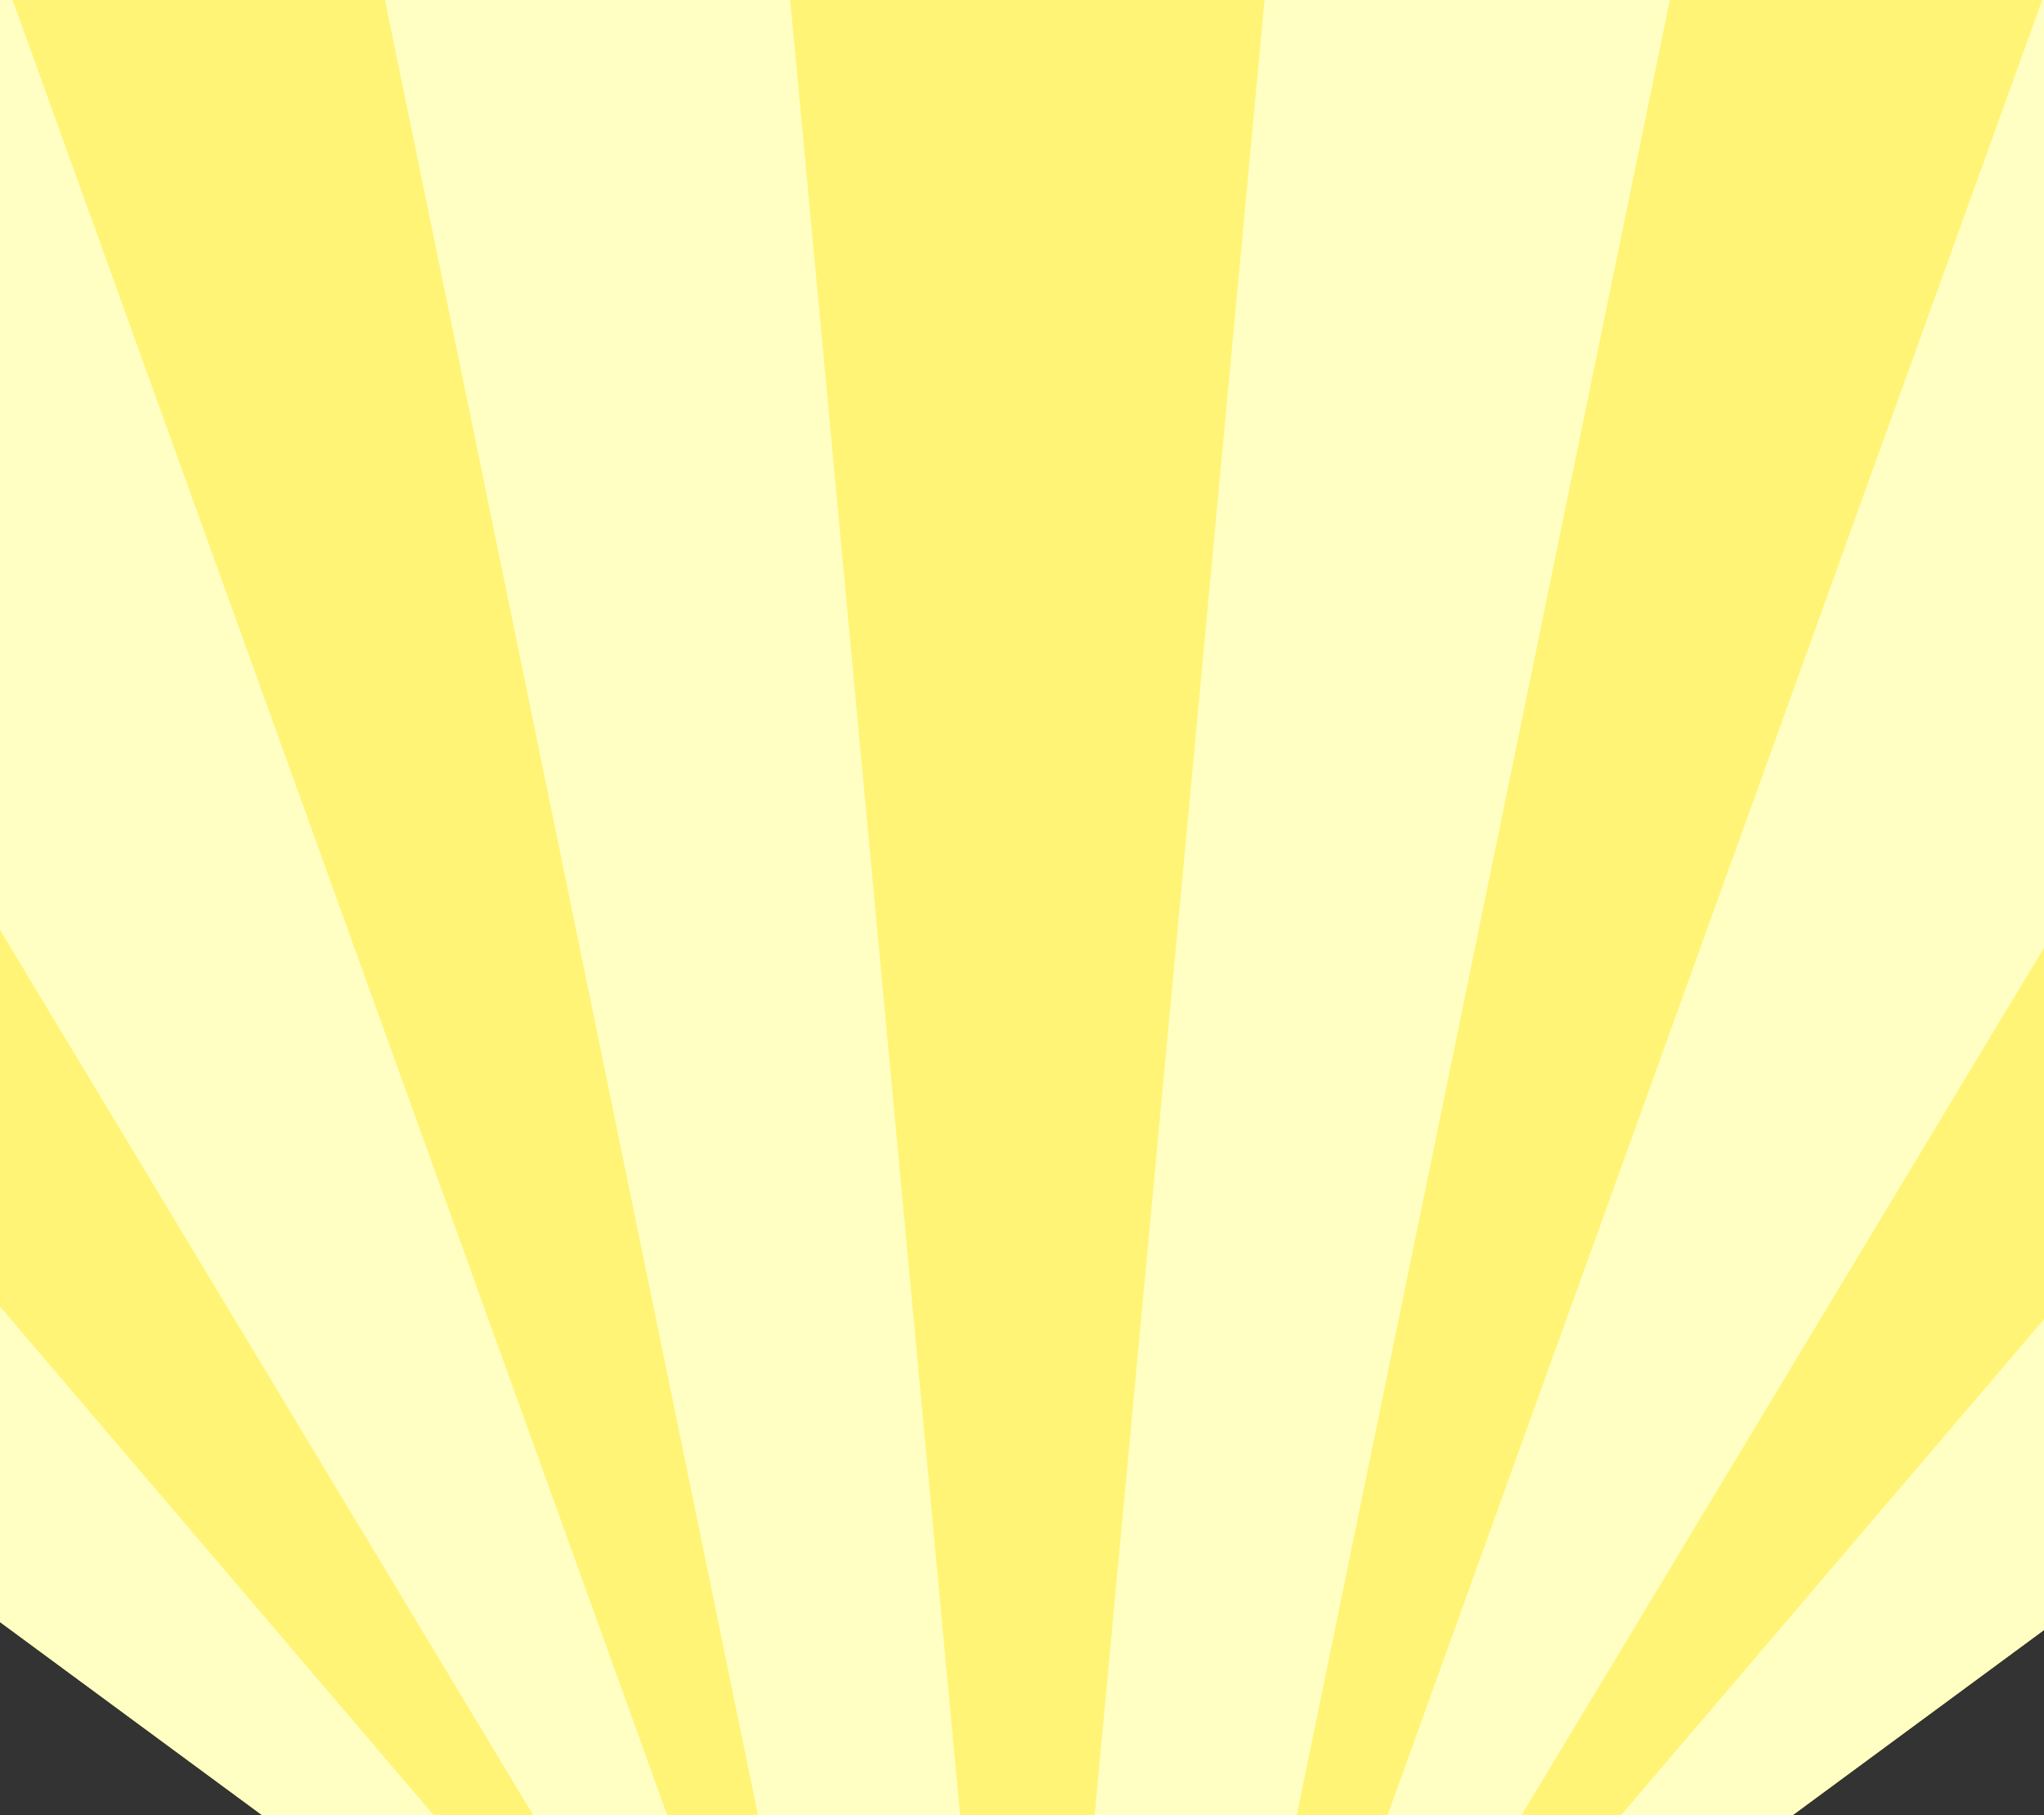 <svg xmlns="http://www.w3.org/2000/svg" width="375" height="333" viewBox="0 0 375 333">
  <rect x="0" y="0" width="375" height="333" fill="#333333" stroke="none"/>
  <g id="グループ_47" data-name="グループ 47" transform="translate(-1063.748 -180)">
    <path id="長方形_88" data-name="長方形 88" d="M0,0H0Z" transform="translate(1063.748 180)" fill="#ed4720"/>
    <g id="グループ_49" data-name="グループ 49">
      <path id="長方形_88-2" data-name="長方形 88" d="M1063.748,180h375V479.06L1392.681,513H1111.792l-48.043-35.4Z" fill="#fff476"/>
      <g id="グループ_48" data-name="グループ 48">
        <path id="パス_21" data-name="パス 21" d="M1134.376,180,1202.8,513h37.088l-31.166-333Z" fill="#ffffc3"/>
        <path id="パス_22" data-name="パス 22" d="M1063.748,180V350.614L1161.556,513h24.592L1066.061,180Z" fill="#ffffc3"/>
        <path id="パス_23" data-name="パス 23" d="M1063.748,477.6l48.043,35.4h31.494l-79.538-93.282Z" fill="#ffffc3"/>
        <path id="パス_24" data-name="パス 24" d="M1295.747,180l-31.166,333h37.088L1370.1,180Z" fill="#ffffc3"/>
        <path id="パス_25" data-name="パス 25" d="M1438.748,180h-.337L1318.324,513h24.592l95.832-159.105Z" fill="#ffffc3"/>
        <path id="パス_26" data-name="パス 26" d="M1438.748,422.035,1361.186,513h31.495l46.067-33.94Z" fill="#ffffc3"/>
      </g>
    </g>
  </g>
</svg>
